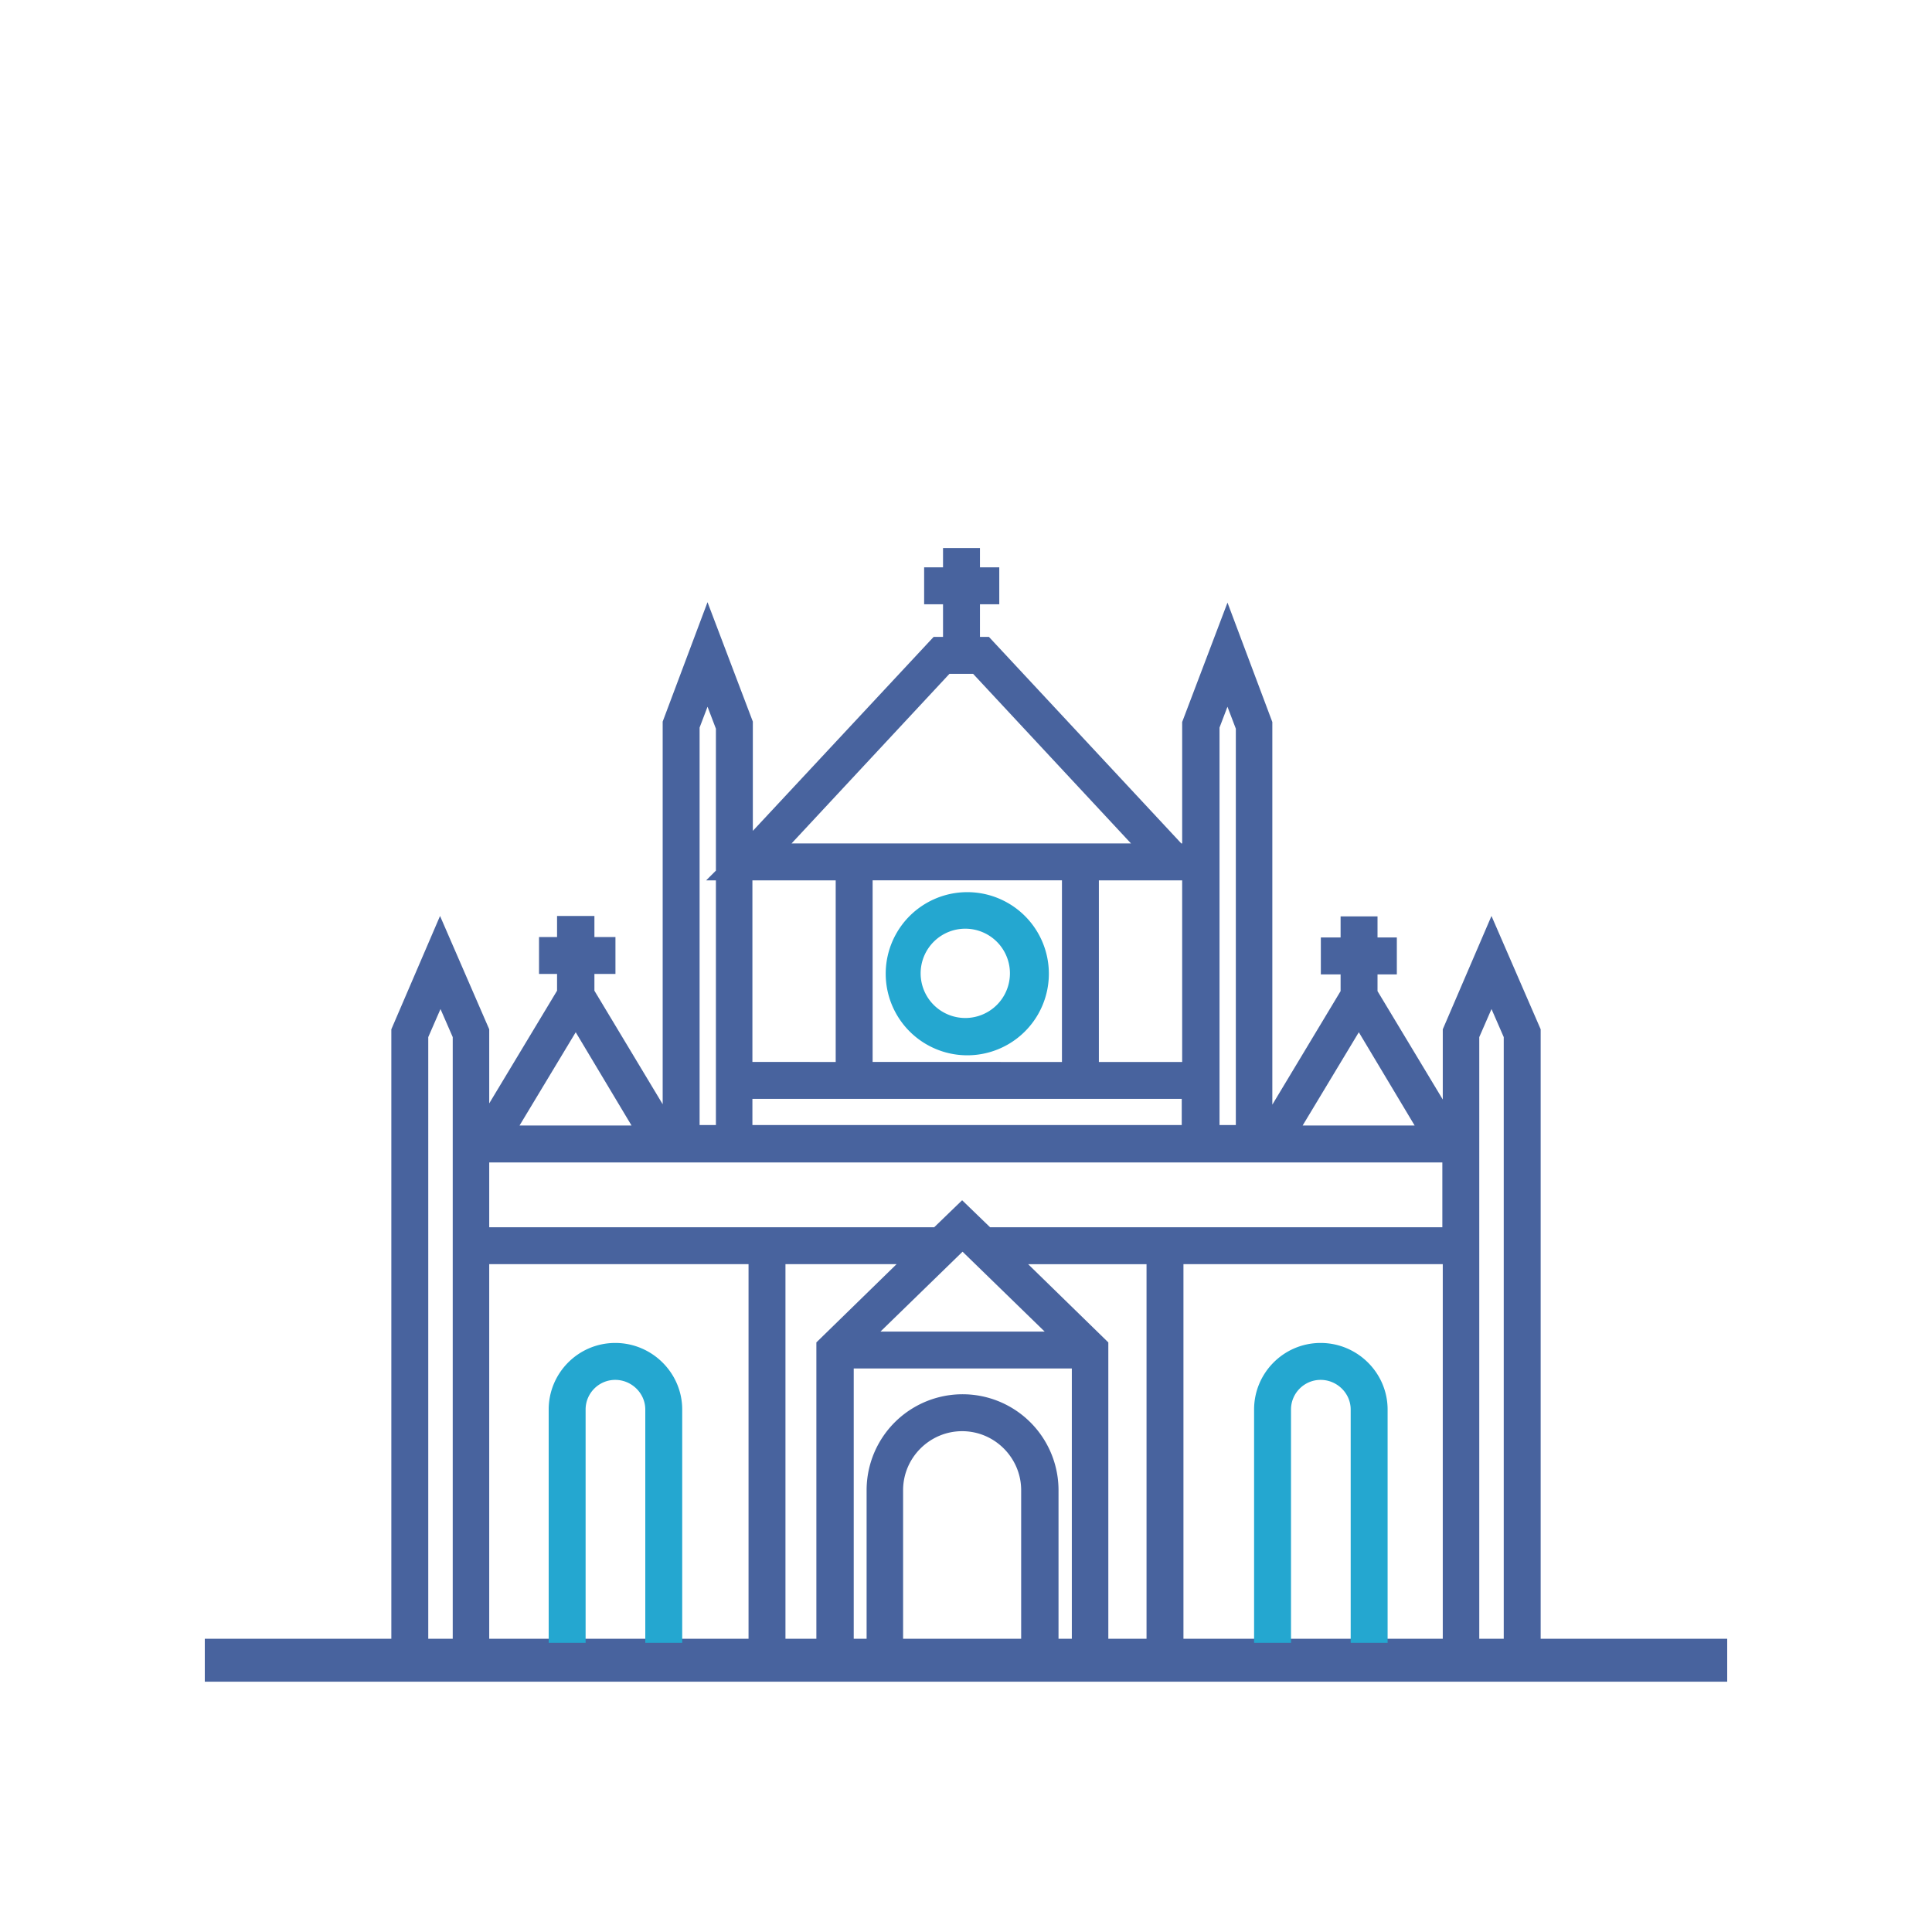 <svg version="1.1" id="Layer_1" xmlns="http://www.w3.org/2000/svg" x="0" y="0" viewBox="0 0 45 45" style="enable-background:new 0 0 45 45" xml:space="preserve"><style>.st0{fill:#24a7d0}</style><path style="fill:none;stroke:#48639e;stroke-miterlimit:10" d="M4.77 38.67h35.46"/><path class="st0" d="M14.33 31.28c-.86 0-1.55.7-1.55 1.55v6.03h.86v-6.03c0-.38.31-.69.69-.69.38 0 .7.31.7.69v6.03h.86v-6.03c0-.85-.7-1.55-1.56-1.55zM30.76 31.28c-.86 0-1.55.7-1.55 1.55v6.03h.86v-6.03c0-.38.31-.69.69-.69.38 0 .7.31.7.69v6.03h.86v-6.03c0-.85-.7-1.55-1.56-1.55zM22.53 20.78a1.9 1.9 0 1 0 0 3.8 1.9 1.9 0 1 0 0-3.8zm0 2.93a1.04 1.04 0 1 1-.002-2.078 1.04 1.04 0 0 1 .002 2.078z"/><path d="M35.76 38.39V24l-1.02-2.35L33.73 24v2.06l-1.77-2.94v-.55h.45v-.61h-.45v-.49h-.61v.49h-.46v.61h.46v.55l-1.84 3.06v-9.34l-.92-2.45-.93 2.45v2.93h-.2l-4.48-4.81h-.28v-1.01h.45v-.61h-.45v-.45h-.61v.45h-.44v.61h.44v1.01h-.29l-4.39 4.71v-2.84l-.93-2.45-.92 2.45v9.34l-1.84-3.06v-.55h.49v-.61h-.49v-.49h-.62v.49h-.42v.61h.42v.55l-1.83 3.04V24l-1.02-2.35L9.24 24v14.39H8.17V39h28.65v-.61h-1.06zM31.65 23.8l1.52 2.54h-3.05l1.53-2.54zm-3.38-6.85.32-.84.32.84v9.38h-.63v-9.38zm-.61 3.43v4.48h-2.19v-4.48h2.19zm-5.6-4.81h.66l3.91 4.2h-8.48l3.91-4.2zm2.8 4.81v4.48H20.2v-4.48h4.66zm-7.46 0h2.19v4.48H17.4v-4.48zm0 5.09h10.25v.86H17.4v-.86zm-1.24-8.52.32-.84.32.84v3.38l-.05.05h.05v5.95h-.63v-9.38zm-2.75 6.85 1.52 2.54h-3.05l1.53-2.54zm-2.74 14.59h-.82V24.13l.41-.94.41.94v14.26zm6.89 0h-6.29v-9.07h6.29v9.07zm1.58 0h-.97v-9.07h3.02l-2.05 2v7.07zm3.28-9.41 2.22 2.16H20.2l2.22-2.16zm1.5 9.41h-3.01v-3.68c0-.83.68-1.5 1.5-1.5.83 0 1.5.68 1.5 1.5v3.68zm1.16 0h-.55v-3.68a2.11 2.11 0 0 0-4.22 0v3.68h-.55v-6.64h5.33v6.64zm1.75 0h-1.14v-7.07l-2.05-2h3.19v9.07zm6.9 0h-6.29v-9.07h6.29v9.07zm0-9.68H23.01l-.6-.58-.6.58H11.27v-1.76h22.45v1.76zm1.42 9.68h-.82V24.13l.41-.94.41.94v14.26z" style="fill:#48639e;stroke:#48639e;stroke-width:.25;stroke-miterlimit:10"/></svg>